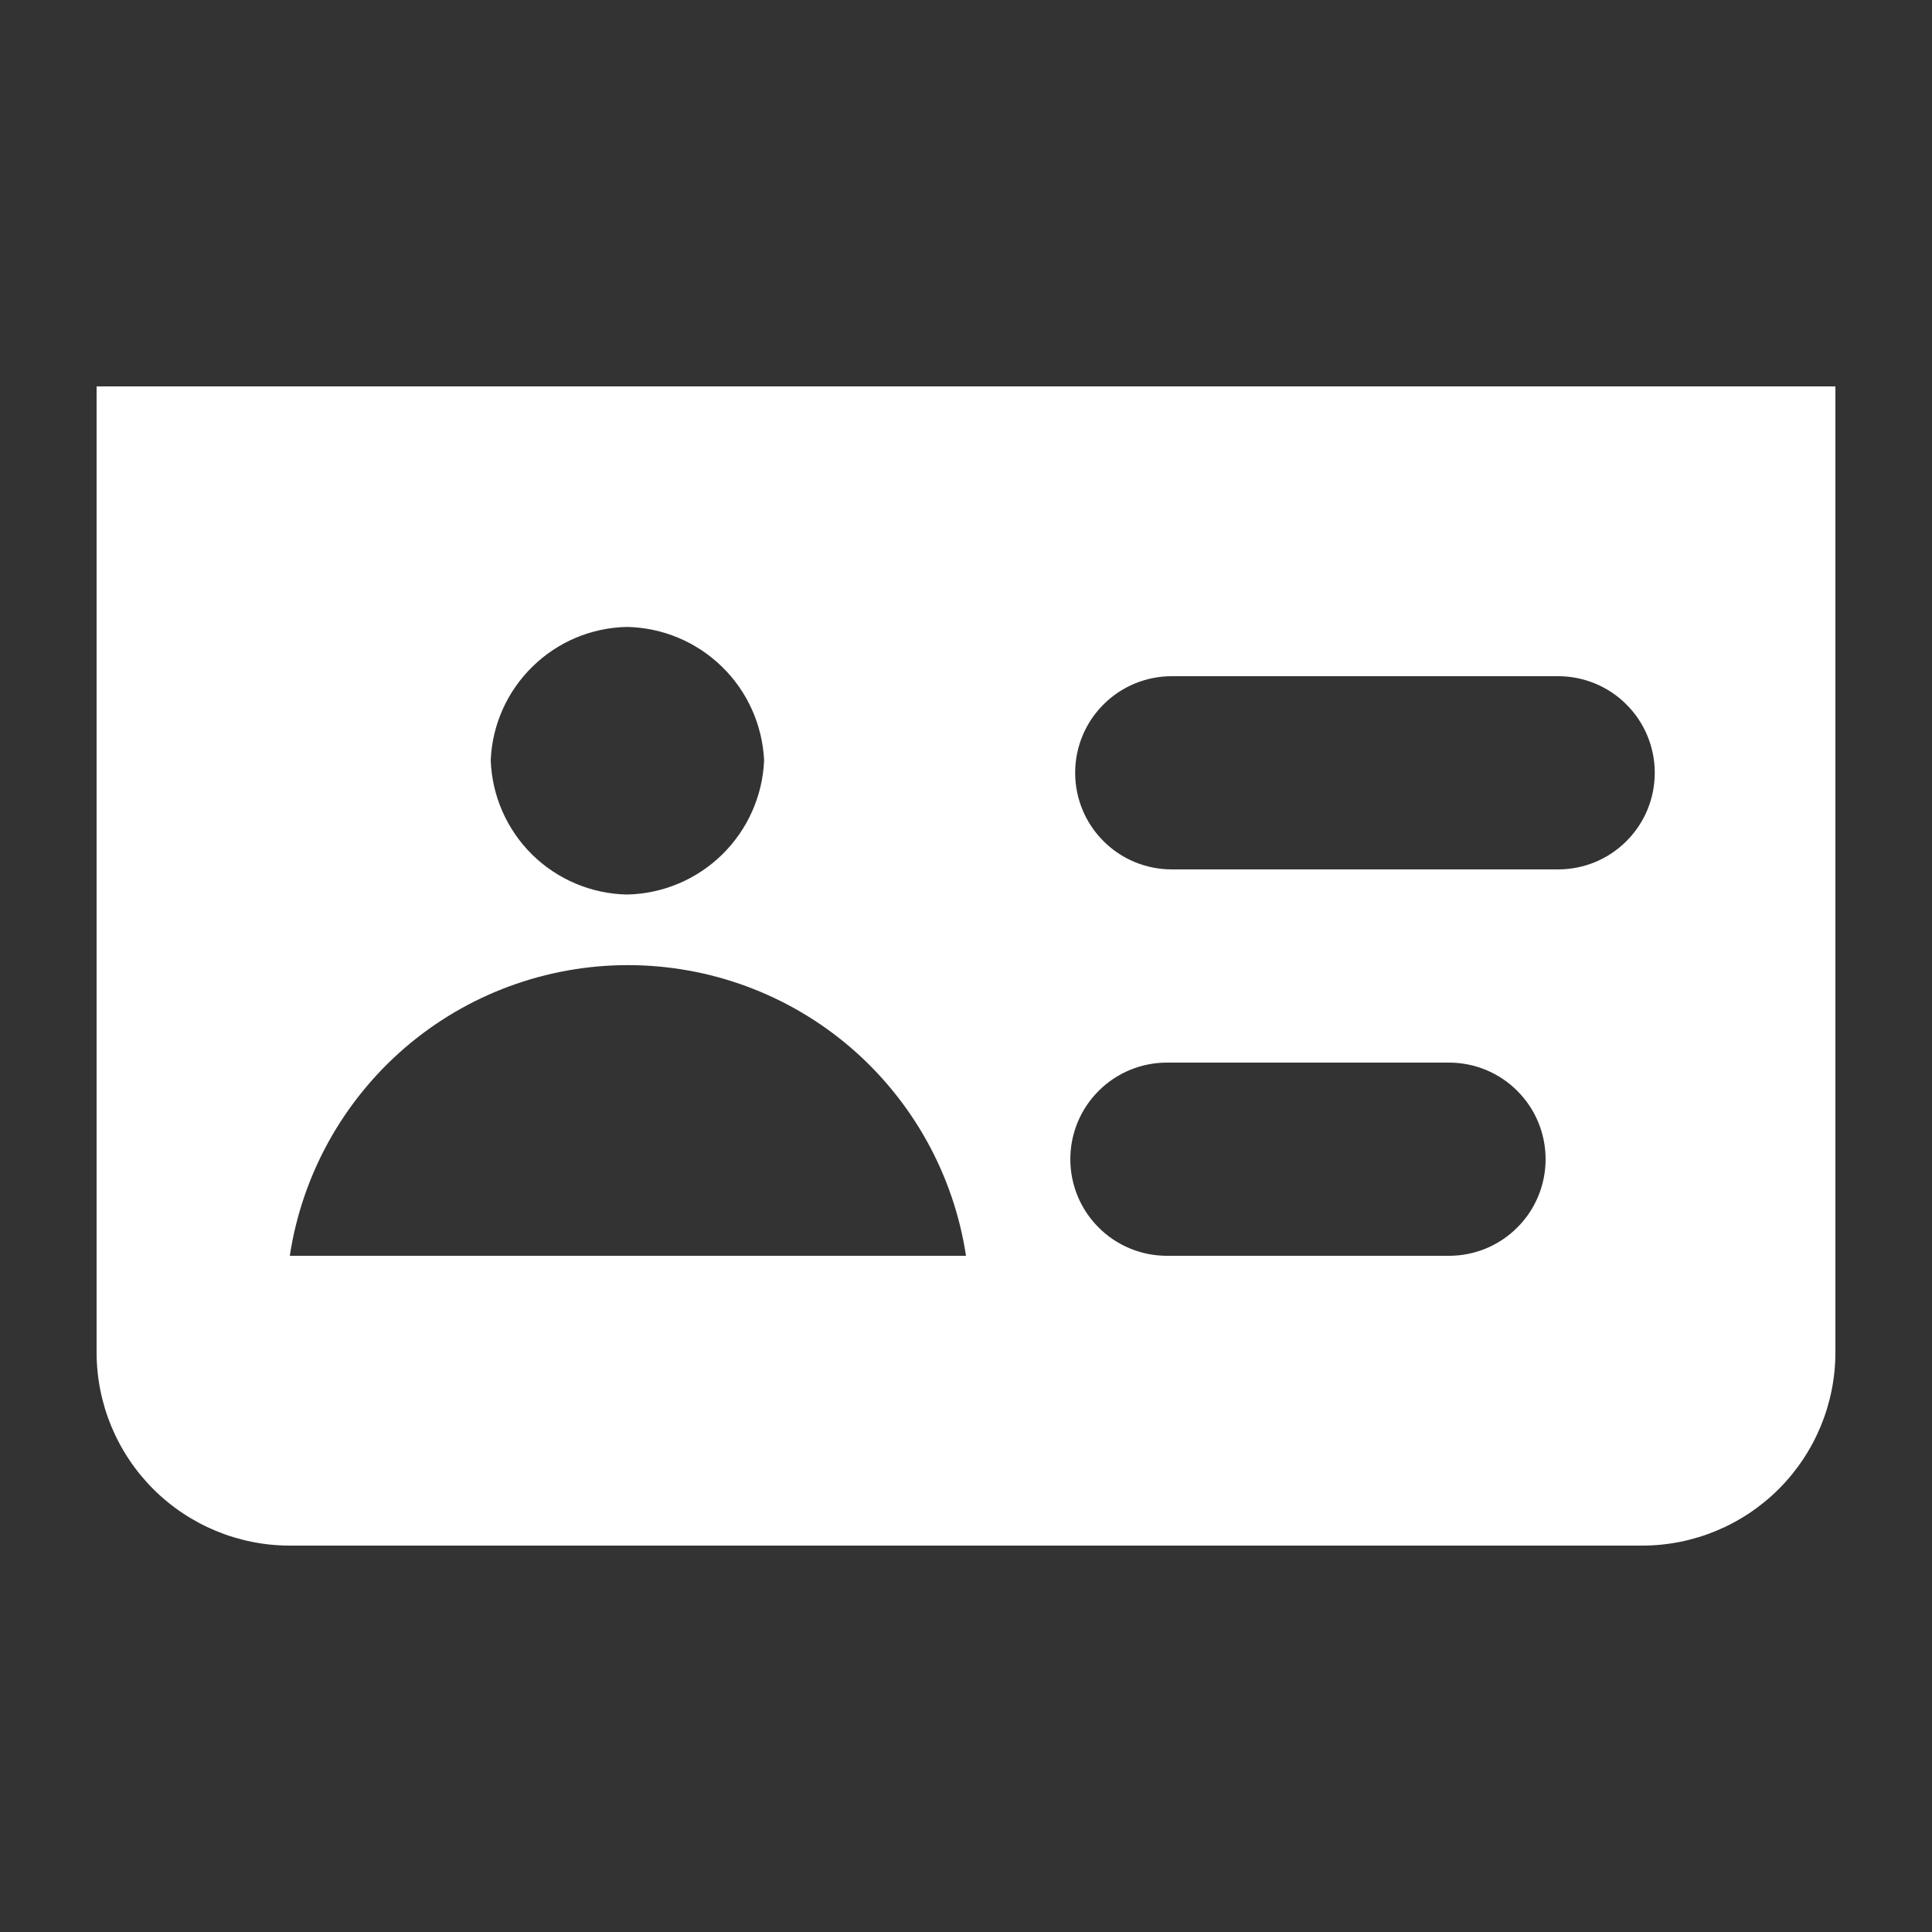 <svg width="20" height="20" viewBox="0 0 20 20" fill="none" xmlns="http://www.w3.org/2000/svg">
<rect x="0" y="0" width="20" height="20" fill="#333333" stroke="none"/>
<path d="M19 4H1V14C1 14.53 1.211 15.039 1.586 15.414C1.961 15.789 2.47 16 3 16H17C17.53 16 18.039 15.789 18.414 15.414C18.789 15.039 19 14.53 19 14V4ZM6.49 6.49C6.858 6.497 7.209 6.644 7.472 6.9C7.736 7.156 7.892 7.503 7.91 7.87C7.895 8.239 7.739 8.588 7.476 8.846C7.212 9.105 6.859 9.253 6.49 9.26C6.122 9.253 5.77 9.104 5.508 8.846C5.246 8.587 5.093 8.238 5.08 7.87C5.095 7.504 5.25 7.157 5.512 6.901C5.774 6.644 6.123 6.497 6.49 6.49ZM3 13C3.127 12.163 3.55 11.399 4.192 10.846C4.834 10.294 5.653 9.991 6.5 9.991C7.347 9.991 8.166 10.294 8.808 10.846C9.45 11.399 9.873 12.163 10 13H3ZM15 13H12.08C11.815 13 11.56 12.895 11.373 12.707C11.185 12.52 11.08 12.265 11.08 12C11.08 11.735 11.185 11.48 11.373 11.293C11.56 11.105 11.815 11 12.08 11H15C15.265 11 15.52 11.105 15.707 11.293C15.895 11.48 16 11.735 16 12C16 12.265 15.895 12.52 15.707 12.707C15.52 12.895 15.265 13 15 13ZM16.13 9H12.13C11.865 9 11.61 8.895 11.423 8.707C11.235 8.52 11.13 8.265 11.13 8C11.13 7.735 11.235 7.48 11.423 7.293C11.61 7.105 11.865 7 12.13 7H16.13C16.395 7 16.65 7.105 16.837 7.293C17.025 7.48 17.13 7.735 17.13 8C17.13 8.265 17.025 8.52 16.837 8.707C16.65 8.895 16.395 9 16.13 9Z" fill="white"/>
</svg>
